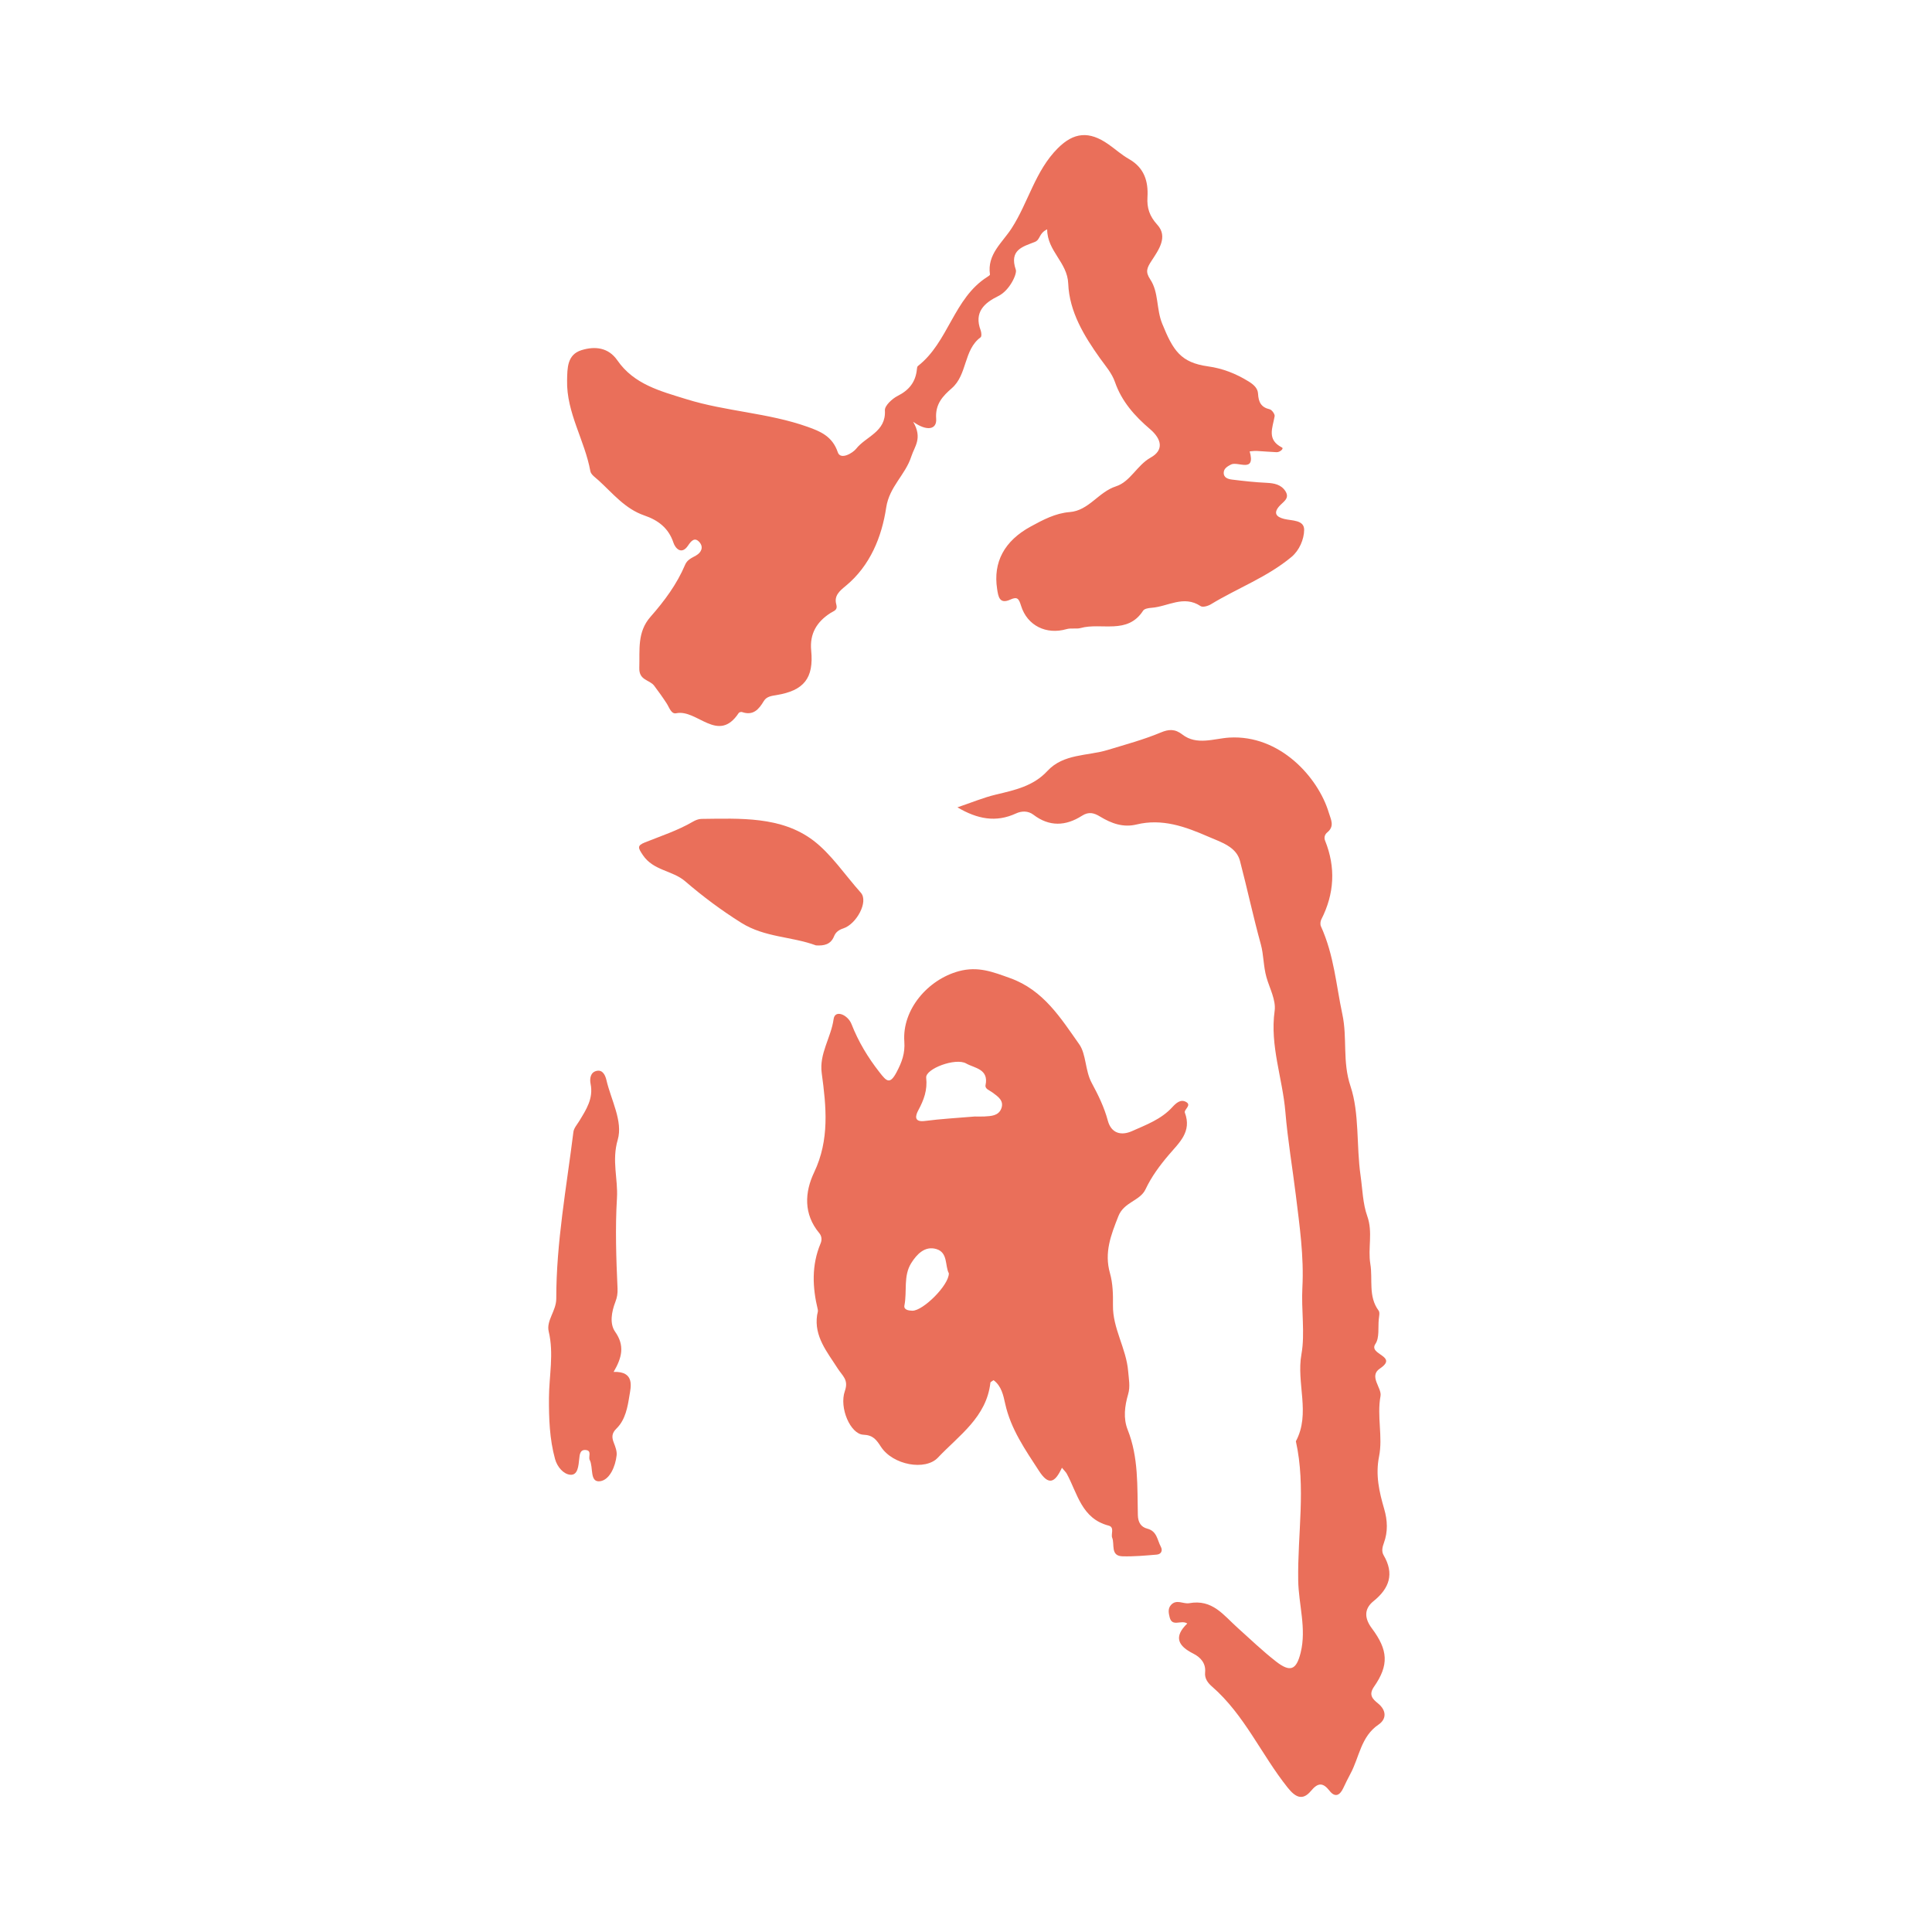 <?xml version="1.0" standalone="no"?><!DOCTYPE svg PUBLIC "-//W3C//DTD SVG 1.1//EN" "http://www.w3.org/Graphics/SVG/1.1/DTD/svg11.dtd"><svg t="1512717239844" class="icon" style="" viewBox="0 0 1024 1024" version="1.1" xmlns="http://www.w3.org/2000/svg" p-id="12461" xmlns:xlink="http://www.w3.org/1999/xlink" width="32" height="32"><defs><style type="text/css"></style></defs><path d="M317.334 254.686c7.518 6.866 13.986 15.028 24.181 18.522 7.183 2.461 12.84 6.575 15.439 14.473 0.926 2.827 4.242 6.705 7.756 1.443 1.623-2.427 3.473-4.572 5.943-1.84 2.362 2.618 1.175 5.5-1.804 7.188-2.241 1.27-4.592 2.185-5.71 4.833-4.373 10.339-11.01 19.27-18.339 27.589-7.171 8.149-5.646 17.529-5.959 27.1-0.218 6.697 5.45 6.226 7.875 9.439 2.309 3.063 4.554 6.185 6.64 9.401 1.382 2.136 2.4 5.766 5.051 5.206 11.077-2.346 22.237 16.406 33.126-0.141 0.264-0.399 1.277-0.668 1.767-0.497 5.905 2.055 8.889-1.405 11.54-5.833 1.469-2.452 4.156-2.734 6.731-3.16 14.527-2.405 19.805-8.915 18.377-23.642-0.874-9.027 3.085-15.246 10.147-19.808 1.991-1.288 4.045-1.499 3.145-4.678-1.288-4.522 1.872-7.153 4.871-9.613 13.163-10.788 19.265-26.226 21.594-41.654 1.679-11.147 10.17-17.276 13.318-27.096 1.728-5.387 6.053-9.623 0.968-18.362 7.483 5.32 12.626 3.986 12.196-1.582-0.6-7.836 3.603-12.124 8.267-16.188 8.361-7.283 6.189-20.272 15.291-27.013 0.607-0.448 0.448-2.564 0.031-3.673-3.636-9.595 1.887-14.535 9.373-18.2 6.042-2.956 9.99-11.785 9.266-13.89-3.672-10.689 3.888-12.313 10.031-14.761 3.118-1.243 2.011-4.535 6.576-6.694 0.046 11.637 10.723 17.431 11.164 28.772 0.583 14.912 8.419 27.746 16.803 39.513 2.937 4.121 6.324 7.895 7.981 12.682 3.56 10.286 10.524 18.064 18.501 24.857 6.332 5.385 7.473 11.203 0.433 15.131-7.314 4.081-10.775 12.804-18.417 15.262-9.27 2.98-14.392 12.846-24.475 13.632-7.65 0.597-14.191 4.128-20.603 7.605-14.211 7.712-20.074 19.055-17.917 33.104 0.607 3.944 1.148 8.368 7.043 5.668 3.778-1.73 4.508-0.36 5.665 3.343 3.269 10.483 13.337 15.407 24.015 12.345 2.565-0.735 5.297 0.028 7.511-0.591 11.021-3.081 24.83 3.699 33.164-9.224 0.669-1.04 2.892-1.401 4.429-1.506 8.636-0.603 17.043-6.904 26.045-0.885 1.123 0.749 3.909-0.049 5.416-0.964 14.129-8.595 29.929-14.411 42.746-25.115 4.192-3.503 6.636-9.358 6.705-14.295 0.075-5.45-6.508-4.795-10.656-5.863-4.09-1.051-5.751-3.011-2.568-6.703 2.004-2.327 5.751-4.041 3.337-7.919-2.238-3.588-5.981-4.318-10.067-4.505-6.076-0.278-12.139-0.955-18.182-1.697-2.189-0.267-4.746-0.983-4.474-3.969 0.188-2.061 2.094-3.115 3.826-4.023 3.611-1.887 13.213 4.742 9.91-6.976 1.232-0.083 2.475-0.29 3.702-0.23 3.525 0.177 7.048 0.538 10.577 0.667 1.714 0.064 3.988-1.895 2.825-2.49-8.201-4.2-4.916-10.463-3.876-16.577 0.185-1.096-1.472-3.406-2.622-3.669-4.628-1.069-5.94-3.897-6.17-8.283-0.158-2.972-2.455-4.915-5.11-6.543-6.636-4.077-13.59-6.84-21.39-7.924-14.542-2.026-18.538-8.415-24.313-22.663-3.198-7.895-1.752-16.561-6.335-23.454-2.693-4.052-1.755-6.071 0.715-9.869 3.616-5.563 8.882-12.666 3.074-19.032-4.218-4.625-5.586-9.011-5.255-14.609 0.513-8.615-1.763-15.701-9.827-20.284-3.872-2.199-7.243-5.255-10.912-7.824-10.2-7.147-18.302-6.349-26.769 2.104-12.007 11.985-15.624 28.736-24.505 42.472-4.937 7.64-13.043 13.75-11.464 24.465 0.048 0.347-0.847 0.916-1.384 1.255-17.921 11.341-20.558 34.6-36.81 47.251-0.406 0.32-0.479 1.183-0.542 1.808-0.677 6.659-4.106 10.972-10.181 14.03-2.922 1.475-6.92 5.19-6.771 7.669 0.693 11.433-10.061 13.771-15.228 20.346-1.779 2.264-8.298 6.167-9.744 1.842-2.837-8.482-9.36-11.104-15.996-13.466-20.844-7.417-43.289-8.121-64.362-14.688-13.582-4.231-27.616-7.754-36.468-20.548-4.749-6.866-11.875-7.601-18.953-5.42-7.71 2.373-7.548 9.569-7.691 16.045-0.377 17.161 9.382 31.775 12.335 48.128C313.244 251.601 315.684 253.179 317.334 254.686z" p-id="12462" fill="#ea6f5a"></path><path d="M727.1 863.035c-3.744-5.003-4.437-10.113 0.908-14.41 8.399-6.758 11.104-14.513 5.342-24.318-1.228-2.082-0.636-4.381 0.149-6.538 2.186-5.974 1.902-11.968 0.155-17.972-2.648-9.105-4.697-17.984-2.723-27.86 2.082-10.407-1.22-21.2 0.769-32.028 0.798-4.331-6.4-10.481-0.336-14.546 10.053-6.746-6.3-7.257-2.366-13.059 2.207-3.256 1.345-8.624 1.774-13.045 0.149-1.547 0.67-3.6-0.076-4.605-5.619-7.572-3.02-16.501-4.391-24.746-1.386-8.335 1.431-16.775-1.62-25.31-2.408-6.746-2.523-14.32-3.563-21.54-2.279-15.838-0.531-33.039-5.329-47.349-4.377-13.061-1.616-25.48-4.301-38.056-3.36-15.703-4.373-31.228-11.382-46.723-0.445-0.986-0.298-2.606 0.211-3.608 6.949-13.657 7.718-27.564 1.988-41.808-0.694-1.728-0.049-3.33 1.194-4.356 3.996-3.29 1.895-6.759 0.787-10.439-5.668-18.822-25.992-41.383-52.746-39.787-7.906 0.471-17.25 4.288-24.837-1.607-4-3.111-7.273-2.848-11.472-1.092-9.138 3.823-18.701 6.378-28.148 9.258-10.681 3.254-23.42 1.895-31.962 11.149-7.386 8.003-17.22 10.109-27.18 12.478-6.737 1.605-13.209 4.33-20.487 6.783 10.577 6.256 20.426 8.158 31.082 3.223 2.873-1.329 6.347-1.484 9.209 0.704 8.453 6.458 17.154 6.013 25.691 0.554 3.669-2.346 6.4-1.544 9.692 0.455 5.872 3.563 12.135 5.891 19.22 4.162 13.585-3.31 25.805 1.1 37.993 6.411 6.809 2.972 14.885 5.307 16.87 12.898 3.846 14.69 7.006 29.559 11.055 44.23 1.54 5.591 1.31 11.539 2.99 17.479 1.624 5.741 5.12 12.049 4.321 17.774-2.574 18.443 4.2 35.676 5.692 53.552 1.227 14.712 3.767 29.636 5.544 44.151 1.94 15.865 4.361 32.452 3.465 49.02-0.632 11.662 1.458 24.41-0.482 35.144-2.825 15.599 4.953 31.461-2.963 46.241 5.432 24.482 0.829 49.203 1.235 73.79 0.211 12.771 4.482 25.409 1.292 38.272-2.298 9.25-5.533 10.523-13.109 4.609-7.062-5.511-13.563-11.762-20.199-17.71-7.695-6.893-13.428-15.371-25.805-13.133-3.036 0.545-6.764-2.359-9.68 1.017-1.612 1.867-1.213 4.106-0.648 6.398 1.342 5.458 6.091 1.203 9.353 3.342-7.447 7.171-4.769 11.956 3.186 15.959 3.748 1.883 6.758 5.068 6.261 9.965-0.34 3.311 1.558 5.67 3.672 7.503 17.22 14.984 26.159 36.143 40.099 53.572 3.973 4.968 7.792 7.201 12.35 1.721 3.694-4.447 6.334-4.519 9.837-0.052 2.87 3.661 5.387 2.531 7.209-1.289 1.243-2.602 2.483-5.213 3.858-7.746 4.756-8.768 5.473-19.651 14.9-26.056 4.253-2.89 4.339-7.489-0.323-11.263-2.776-2.248-5.095-4.471-2.071-8.81C736.275 882.488 735.715 874.561 727.1 863.035z" p-id="12463" fill="#ea6f5a"></path><path d="M325.236 727.143c4.452-7.639 5.981-13.936 0.791-21.307-3.01-4.271-1.872-10.571 0.109-15.733 0.938-2.436 1.296-4.471 1.175-7.185-0.719-15.947-1.27-31.871-0.309-47.896 0.614-10.173-2.833-19.852 0.41-30.917 2.862-9.774-3.525-21.042-5.985-31.613-0.542-2.326-1.831-5.502-4.968-4.945-3.579 0.638-3.988 4.156-3.424 6.972 1.552 7.737-2.335 13.597-6 19.629-1.149 1.887-2.862 3.774-3.115 5.812-3.661 29.386-9.1 58.632-9.085 88.342 0.004 6.555-5.39 11.598-4.004 17.428 2.817 11.85 0.188 23.458 0.132 35.164-0.053 10.919 0.309 21.819 3.228 32.43 1.163 4.227 4.531 8.082 8.151 8.333 3.963 0.274 4.26-4.754 4.652-8.291 0.253-2.231 0.327-5.058 3.368-4.833 3.567 0.26 1.333 3.624 2.196 5.266 2.053 3.902-0.184 12.131 5.582 11.273 4.991-0.742 8.049-7.748 8.69-13.745 0.226-2.097-0.636-4.437-1.447-6.494-1.172-2.952-1.258-5.114 1.36-7.669 4.779-4.655 5.928-11.516 6.878-17.484C334.302 735.384 336.709 726.725 325.236 727.143z" p-id="12464" fill="#ea6f5a"></path><path d="M442.099 496.177c0.889-2.21 2.615-3.371 4.945-4.135 6.848-2.252 13.454-14.155 9.194-18.912-8.384-9.363-15.745-20.559-25.3-27.752-16.956-12.769-38.618-11.572-59.172-11.344-1.522 0.015-3.182 0.693-4.531 1.48-8.034 4.682-16.832 7.548-25.397 10.972-4.271 1.706-3.684 2.904-1.1 6.744 5.571 8.292 15.658 8.054 22.396 13.849 9.371 8.062 19.201 15.418 29.797 22.047 12.464 7.799 26.664 7.183 39.546 11.947C436.794 501.339 440.311 500.631 442.099 496.177z" p-id="12465" fill="#ea6f5a"></path><path d="M608.117 810.229c-3.314-0.855-4.933-3.256-5.029-7.191-0.361-15.22 0.43-30.561-5.394-45.227-2.418-6.092-1.586-12.615 0.271-18.961 1.16-3.963 0.317-7.937-0.018-12.045-0.992-12.17-8.256-22.681-8.056-35.028 0.086-5.66-0.057-11.582-1.586-16.96-3.13-10.996 0.531-20.265 4.467-30.238 2.968-7.521 11.476-8.08 14.361-14.188 3.213-6.805 7.575-12.668 12.309-18.233 5.589-6.578 12.357-12.271 8.557-22.427-0.618-1.649 3.796-3.898 0.652-5.668-2.915-1.644-5.329 0.6-7.397 2.854-5.816 6.343-13.808 9.274-21.338 12.624-5.432 2.41-10.893 1.401-12.772-5.647-1.891-7.069-5.082-13.567-8.527-19.94-3.529-6.528-2.879-15.207-6.611-20.474-9.766-13.808-18.885-28.695-36.636-35.063-9.12-3.269-16.961-6.418-27.162-3.673-16.346 4.403-30.127 20.293-28.9 37.318 0.452 6.22-1.303 10.885-4.068 16.147-3.624 6.899-5.387 4.831-9.065 0.14-6.185-7.883-11.216-16.237-14.866-25.562-1.944-4.965-8.766-7.899-9.478-2.674-1.337 9.816-7.717 18.312-6.309 28.659 2.418 17.756 4.23 35.286-4.023 52.604-5.003 10.507-5.699 22.097 2.723 32.198 1.333 1.605 1.495 3.567 0.701 5.462-4.847 11.536-4.351 23.268-1.465 35.13 0.211 0.864-0.234 1.889-0.377 2.838-1.706 11.392 5.461 19.722 10.832 28.193 2.6 4.091 5.997 6.032 3.88 12.066-3.137 8.944 3.028 22.888 9.786 23.156 5.254 0.21 6.952 2.752 9.353 6.421 6.354 9.696 23.51 12.783 30.169 5.74 11.225-11.864 25.75-21.443 27.83-39.745 0.045-0.405 0.892-0.723 1.672-1.313 4.198 3.072 5.19 8.092 6.156 12.456 2.975 13.491 10.617 24.366 17.92 35.62 5.01 7.721 8.358 6.553 12.159-1.665 1.375 1.675 2.12 2.338 2.565 3.16 5.706 10.519 7.853 23.794 22.2 27.514 3.273 0.851 1.096 4.563 1.872 6.419 1.412 3.382-1.037 9.637 5.374 9.837 6.057 0.188 12.151-0.384 18.204-0.885 2.404-0.2 3.326-2.109 2.196-4.196C613.36 816.289 613.279 811.562 608.117 810.229zM483.562 694.709c-1.981-0.04-4.663-0.468-4.2-2.802 1.483-7.469-0.667-15.645 3.619-22.452 2.937-4.667 7.246-9.262 13.341-7.419 6.233 1.879 4.478 9.006 6.591 12.848C502.978 681.214 489.17 694.815 483.562 694.709zM530.73 587.495c-1.454 3.913-5.378 4.057-8.933 4.257-1.914 0.106-3.835 0.02-5.161 0.02-9.193 0.786-17.827 1.241-26.373 2.357-6.193 0.805-4.946-3.058-3.532-5.68 2.945-5.467 4.884-10.661 4.173-17.214-0.516-4.727 15.555-10.781 21.19-7.57 4.347 2.483 12.072 2.848 10.268 11.46-0.429 2.038 2.185 2.8 3.702 3.938C528.854 581.146 532.28 583.326 530.73 587.495z" p-id="12466" fill="#ea6f5a"></path></svg>
